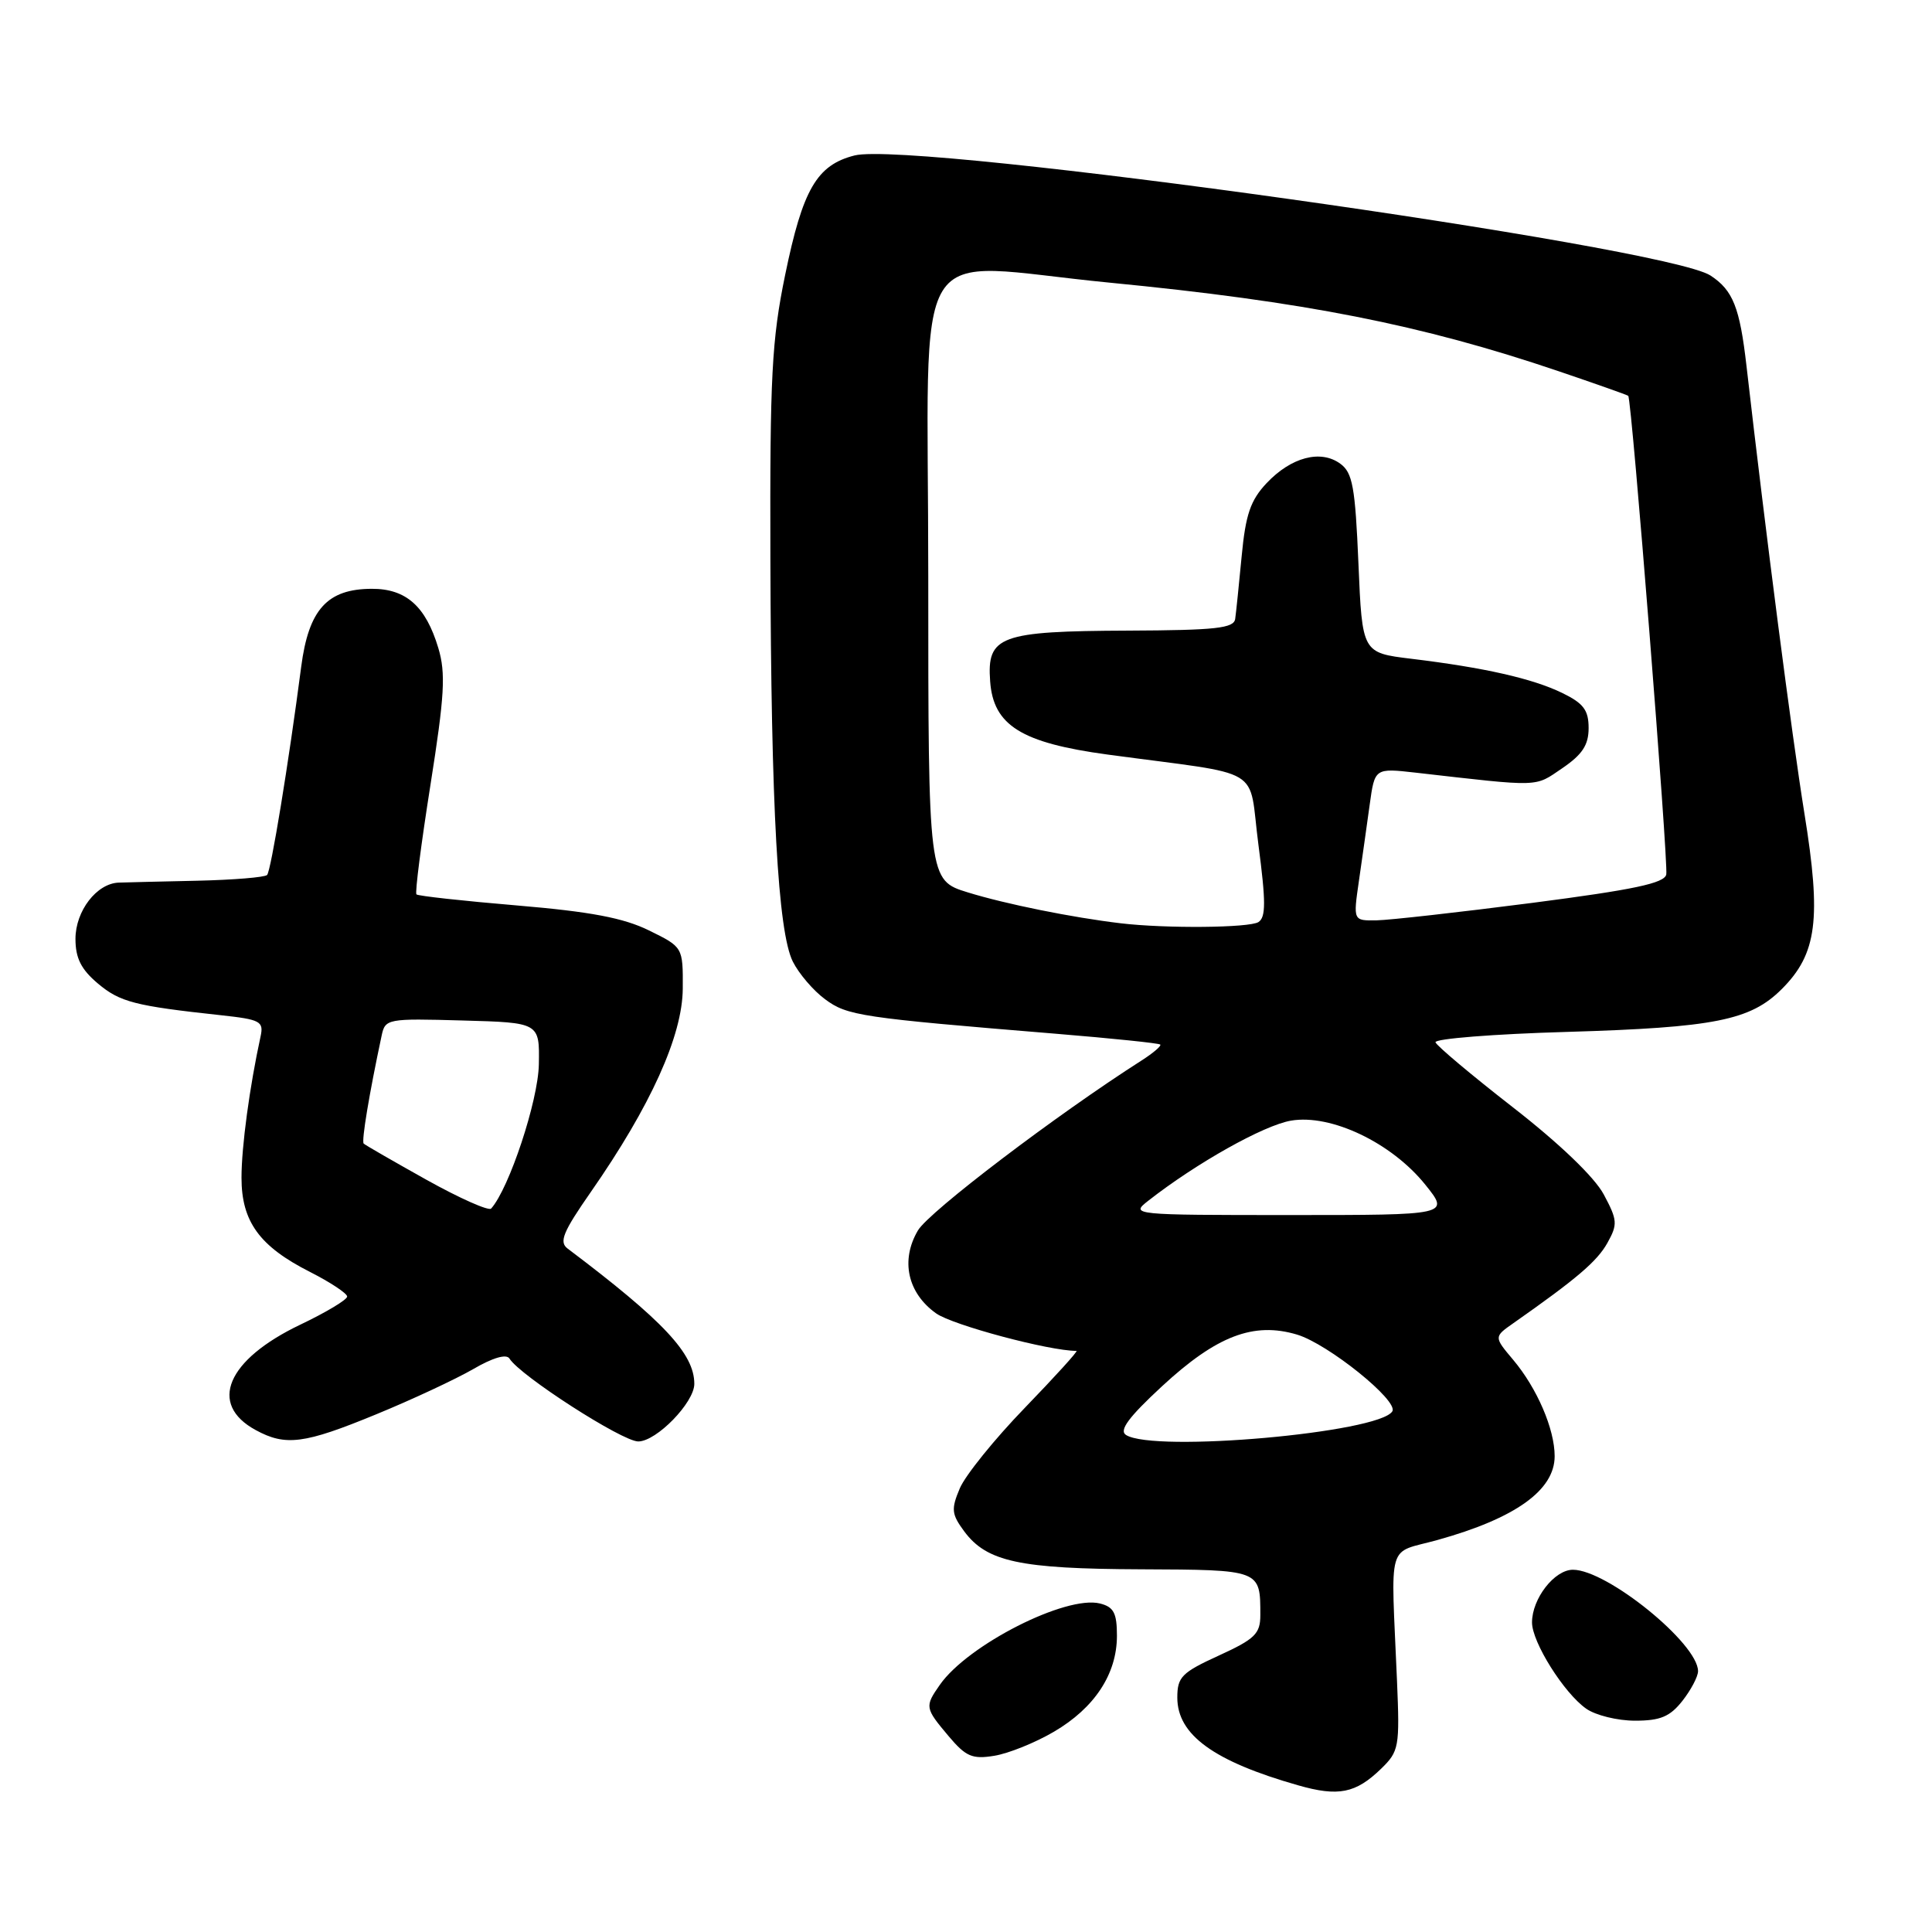 <?xml version="1.0" encoding="UTF-8" standalone="no"?>
<!DOCTYPE svg PUBLIC "-//W3C//DTD SVG 1.1//EN" "http://www.w3.org/Graphics/SVG/1.1/DTD/svg11.dtd" >
<svg xmlns="http://www.w3.org/2000/svg" xmlns:xlink="http://www.w3.org/1999/xlink" version="1.1" viewBox="0 0 256 256">
 <g >
 <path fill="currentColor"
d=" M 183.00 234.37 C 185.38 232.06 185.48 231.49 185.11 222.72 C 184.31 203.73 183.66 205.96 190.50 204.05 C 200.80 201.18 206.00 197.46 206.00 192.95 C 206.00 189.36 203.67 183.95 200.51 180.19 C 197.94 177.14 197.94 177.14 200.54 175.32 C 208.91 169.45 211.62 167.14 212.98 164.71 C 214.37 162.22 214.33 161.68 212.50 158.26 C 211.27 155.97 206.63 151.52 200.50 146.75 C 195.00 142.47 190.37 138.58 190.21 138.11 C 190.05 137.64 197.92 137.01 207.71 136.73 C 227.19 136.15 231.95 135.20 236.09 131.06 C 240.77 126.39 241.36 121.79 239.09 107.76 C 237.41 97.33 233.98 70.81 231.42 48.50 C 230.53 40.73 229.63 38.46 226.65 36.51 C 220.69 32.60 121.02 18.62 113.23 20.60 C 108.23 21.87 106.37 25.08 104.04 36.41 C 102.26 45.05 102.01 49.86 102.08 73.91 C 102.17 107.04 103.08 123.45 105.05 127.41 C 105.85 129.01 107.77 131.26 109.32 132.40 C 112.26 134.59 114.02 134.85 139.96 136.98 C 147.36 137.59 153.57 138.23 153.74 138.41 C 153.92 138.58 152.81 139.53 151.28 140.51 C 140.00 147.71 123.10 160.55 121.63 163.04 C 119.30 166.99 120.25 171.33 124.04 174.03 C 126.22 175.58 139.00 179.00 142.64 179.00 C 142.89 179.00 139.81 182.39 135.80 186.54 C 131.78 190.69 127.91 195.49 127.18 197.21 C 126.01 199.98 126.08 200.63 127.77 202.92 C 130.76 206.94 135.11 207.88 151.14 207.94 C 167.09 208.01 167.00 207.97 167.00 214.01 C 167.00 216.48 166.29 217.18 161.50 219.37 C 156.58 221.62 156.00 222.21 156.00 224.94 C 156.00 229.87 160.83 233.38 172.00 236.56 C 177.34 238.09 179.64 237.63 183.00 234.37 Z  M 139.64 229.47 C 145.04 226.31 147.99 221.82 148.00 216.77 C 148.00 213.73 147.58 212.93 145.75 212.47 C 141.25 211.35 128.25 217.94 124.54 223.24 C 122.52 226.13 122.55 226.31 125.68 230.03 C 127.98 232.76 128.82 233.13 131.75 232.65 C 133.62 232.35 137.17 230.92 139.64 229.47 Z  M 222.93 225.37 C 224.07 223.92 225.00 222.15 225.00 221.44 C 225.00 217.78 212.94 208.00 208.42 208.00 C 205.97 208.00 203.00 211.83 203.00 214.98 C 203.00 217.61 207.24 224.35 210.18 226.41 C 211.43 227.29 214.34 228.00 216.65 228.00 C 220.00 228.00 221.28 227.47 222.93 225.37 Z  M 49.81 187.42 C 54.59 185.46 60.38 182.75 62.69 181.42 C 65.31 179.89 67.11 179.37 67.51 180.02 C 68.91 182.28 82.45 191.00 84.57 191.00 C 86.98 191.00 92.00 185.85 92.00 183.37 C 92.00 179.38 87.93 175.03 75.21 165.44 C 74.05 164.57 74.60 163.24 78.29 157.94 C 86.22 146.55 90.43 137.24 90.47 131.00 C 90.50 125.50 90.50 125.50 86.00 123.29 C 82.63 121.63 78.25 120.80 68.53 119.98 C 61.39 119.38 55.38 118.72 55.18 118.51 C 54.97 118.30 55.81 111.77 57.04 103.99 C 58.91 92.15 59.08 89.21 58.08 85.87 C 56.42 80.33 53.80 78.00 49.25 78.02 C 43.36 78.04 40.90 80.76 39.91 88.35 C 38.23 101.23 35.90 115.43 35.39 115.94 C 35.09 116.25 30.93 116.59 26.17 116.70 C 21.40 116.80 16.71 116.92 15.75 116.95 C 12.82 117.04 10.00 120.70 10.00 124.41 C 10.00 126.96 10.75 128.45 12.97 130.32 C 15.89 132.78 17.87 133.29 29.25 134.52 C 34.50 135.09 34.96 135.33 34.53 137.32 C 33.07 144.02 32.00 151.94 32.00 156.05 C 32.00 161.87 34.38 165.15 41.10 168.55 C 43.79 169.92 46.00 171.38 46.00 171.80 C 46.00 172.22 43.20 173.90 39.78 175.53 C 30.05 180.18 27.56 186.06 33.88 189.49 C 37.84 191.65 40.32 191.33 49.81 187.42 Z  M 149.20 190.14 C 148.25 189.54 149.54 187.79 153.97 183.69 C 161.20 177.00 166.11 175.12 171.86 176.84 C 175.97 178.07 185.35 185.62 184.49 187.01 C 182.73 189.86 152.92 192.50 149.20 190.14 Z  M 152.12 159.13 C 158.51 154.12 167.46 149.10 171.07 148.49 C 176.37 147.59 184.40 151.42 188.87 156.99 C 192.09 161.00 192.09 161.00 170.91 161.00 C 150.05 161.00 149.77 160.97 152.12 159.13 Z  M 148.50 122.34 C 142.10 121.58 133.27 119.80 128.25 118.25 C 123.00 116.63 123.00 116.63 123.00 76.32 C 123.00 30.04 120.04 34.83 147.00 37.45 C 172.81 39.96 188.33 43.02 206.50 49.18 C 211.45 50.86 215.61 52.33 215.75 52.45 C 216.21 52.85 221.08 114.32 220.79 115.87 C 220.56 117.03 216.50 117.89 203.00 119.64 C 193.37 120.88 184.11 121.92 182.40 121.95 C 179.30 122.00 179.30 122.00 180.06 116.75 C 180.48 113.86 181.12 109.31 181.49 106.63 C 182.16 101.77 182.16 101.77 187.58 102.38 C 204.32 104.29 203.29 104.32 207.00 101.80 C 209.67 99.98 210.50 98.72 210.50 96.47 C 210.50 94.09 209.82 93.19 207.00 91.82 C 203.08 89.91 196.66 88.46 187.00 87.29 C 180.50 86.50 180.50 86.50 180.00 74.67 C 179.57 64.52 179.23 62.63 177.59 61.44 C 174.99 59.54 171.08 60.58 167.84 64.01 C 165.70 66.28 165.05 68.17 164.53 73.67 C 164.17 77.43 163.79 81.17 163.67 82.00 C 163.50 83.25 161.12 83.51 149.48 83.56 C 132.48 83.63 130.75 84.26 131.20 90.28 C 131.62 96.12 135.33 98.43 146.74 99.98 C 167.95 102.85 165.34 101.28 166.75 111.95 C 167.74 119.49 167.74 121.54 166.75 122.18 C 165.53 122.95 154.47 123.05 148.50 122.34 Z  M 56.53 156.34 C 52.15 153.89 48.39 151.73 48.19 151.53 C 47.88 151.21 48.92 144.94 50.57 137.22 C 51.04 134.99 51.34 134.94 61.28 135.22 C 71.50 135.50 71.50 135.50 71.40 141.05 C 71.31 145.87 67.46 157.48 65.08 160.14 C 64.76 160.49 60.91 158.78 56.53 156.34 Z "/>
</g>
</svg>